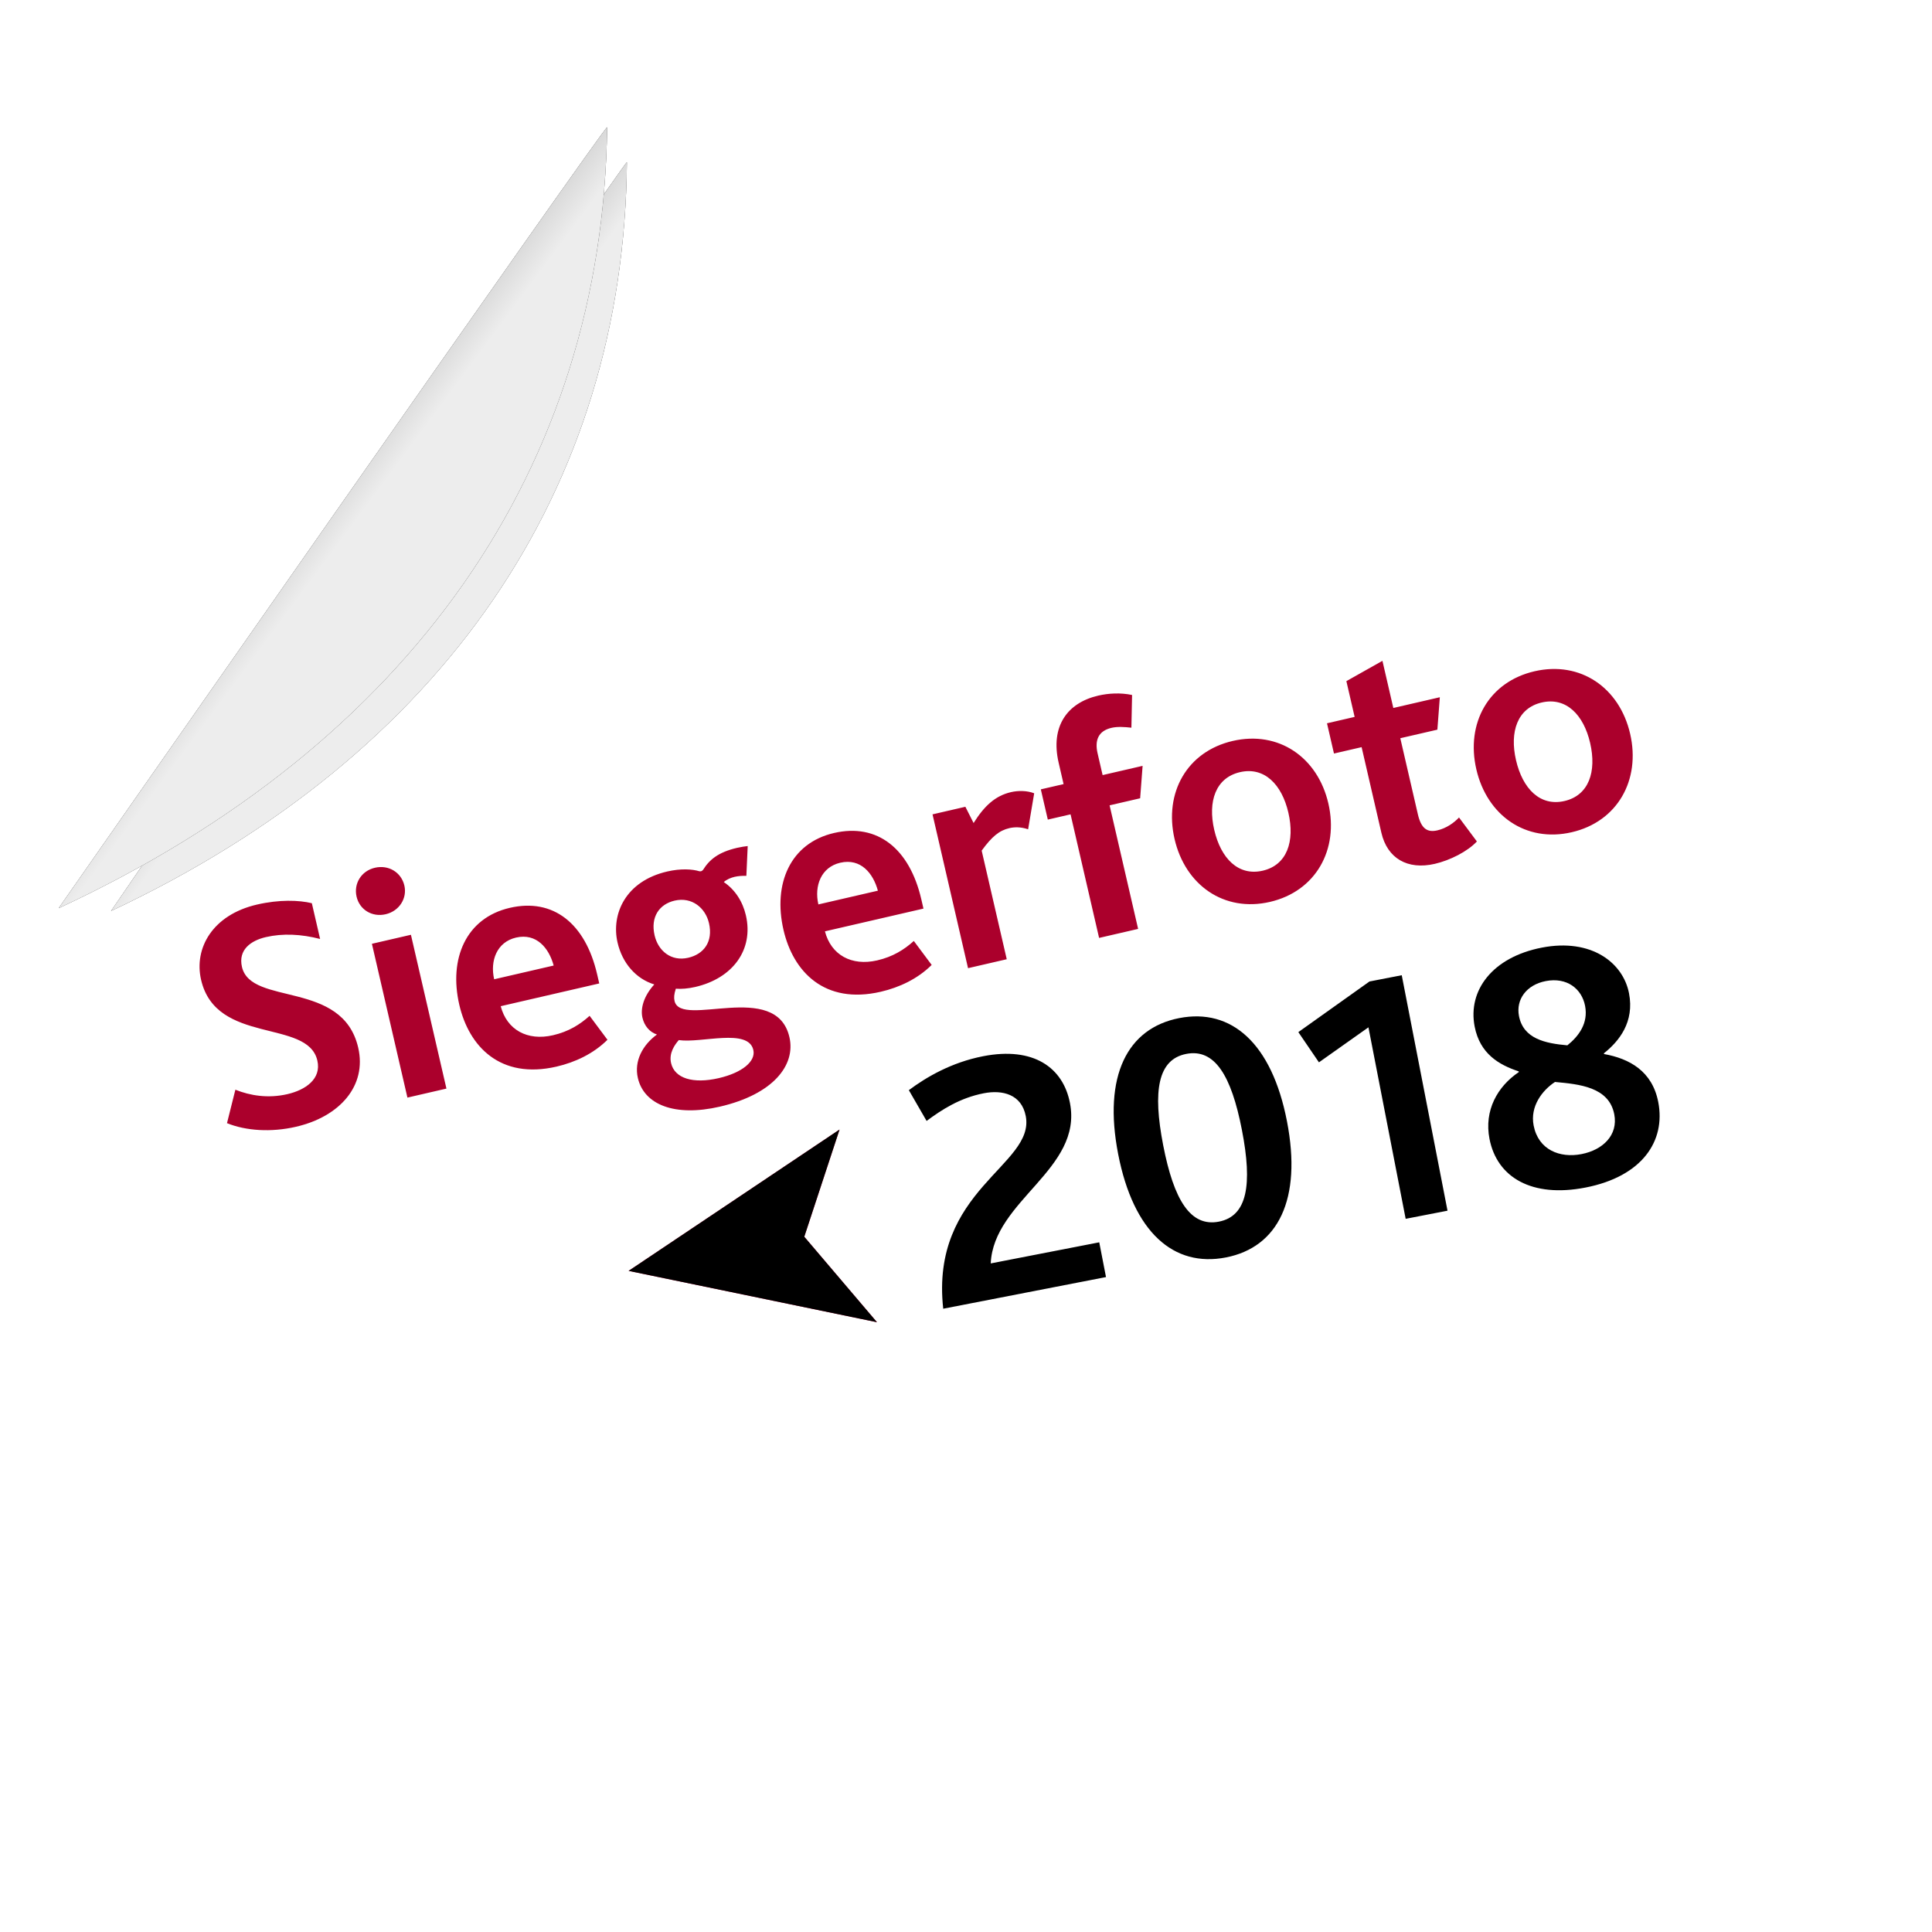 <?xml version="1.0" encoding="UTF-8"?>
<svg width="123px" height="123px" viewBox="0 0 123 123" version="1.1" xmlns="http://www.w3.org/2000/svg" xmlns:xlink="http://www.w3.org/1999/xlink">
    <!-- Generator: Sketch 52.6 (67491) - http://www.bohemiancoding.com/sketch -->
    <title>badge_photo copy</title>
    <desc>Created with Sketch.</desc>
    <defs>
        <filter x="-5.8%" y="-5.8%" width="111.6%" height="111.6%" filterUnits="objectBoundingBox" id="filter-1">
            <feOffset dx="0" dy="1" in="SourceAlpha" result="shadowOffsetOuter1"></feOffset>
            <feGaussianBlur stdDeviation="1.5" in="shadowOffsetOuter1" result="shadowBlurOuter1"></feGaussianBlur>
            <feColorMatrix values="0 0 0 0 0   0 0 0 0 0   0 0 0 0 0  0 0 0 0.5 0" type="matrix" in="shadowBlurOuter1" result="shadowMatrixOuter1"></feColorMatrix>
            <feMerge>
                <feMergeNode in="shadowMatrixOuter1"></feMergeNode>
                <feMergeNode in="SourceGraphic"></feMergeNode>
            </feMerge>
        </filter>
        <linearGradient x1="54.455%" y1="50%" x2="32.77%" y2="27.37%" id="linearGradient-2">
            <stop stop-color="#FFFFFF" stop-opacity="0.5" offset="0%"></stop>
            <stop stop-color="#000000" stop-opacity="0.5" offset="100%"></stop>
        </linearGradient>
    </defs>
    <g id="Tournee-/-exhibition" stroke="none" stroke-width="1" fill="none" fill-rule="evenodd">
        <g id="Artboard-Copy-9" transform="translate(-96, -66)">
            <g id="badge_photo-copy" filter="url(#filter-1)" transform="translate(89, 58)">
                <g id="badge_photo" transform="translate(68.588, 68.588) rotate(-11) translate(-68.588, -68.588) translate(10.088, 10.088)">
                    <g id="Group-7">
                        <g id="Oval-4" fill="#FFFFFF">
                            <g id="path-1-link">
                                <path d="M58.346,116.692 C90.57,116.692 116.692,90.57 116.692,58.346 C116.692,26.122 90.57,0 58.346,0 C55.545,0 51.463,0.429 46.099,1.288 L2.446,43.976 C0.815,50.139 0,54.929 0,58.346 C0,90.57 26.122,116.692 58.346,116.692 Z" id="path-1"></path>
                            </g>
                        </g>
                        <g id="Oval-4-Copy" transform="translate(5, 4)">
                            <g id="path-4-link" fill="#000000">
                                <path d="M0.673,40.57 C23.406,34.828 37.856,20.384 42.001,0.053 C42.062,-0.245 0.673,40.57 0.673,40.57 Z" id="path-4"></path>
                            </g>
                            <g id="path-4-link" fill="#DBDBDB">
                                <path d="M0.673,40.57 C23.406,34.828 37.856,20.384 42.001,0.053 C42.062,-0.245 0.673,40.57 0.673,40.57 Z" id="path-4"></path>
                            </g>
                            <g id="path-4-link" fill="url(#linearGradient-2)">
                                <path d="M0.673,40.57 C23.406,34.828 37.856,20.384 42.001,0.053 C42.062,-0.245 0.673,40.57 0.673,40.57 Z" id="path-4"></path>
                            </g>
                        </g>
                        <g id="Oval-4-Copy-2" transform="translate(2, 1)">
                            <g id="path-6-link" fill="#000000">
                                <path d="M0.431,42.76 C24.501,36.788 39.802,21.766 44.191,0.622 C44.255,0.312 0.431,42.76 0.431,42.76 Z" id="path-6"></path>
                            </g>
                            <g id="path-6-link" fill="#DBDBDB">
                                <path d="M0.431,42.76 C24.501,36.788 39.802,21.766 44.191,0.622 C44.255,0.312 0.431,42.76 0.431,42.76 Z" id="path-6"></path>
                            </g>
                            <g id="path-6-link" fill="url(#linearGradient-2)">
                                <path d="M0.431,42.76 C24.501,36.788 39.802,21.766 44.191,0.622 C44.255,0.312 0.431,42.76 0.431,42.76 Z" id="path-6"></path>
                            </g>
                        </g>
                    </g>
                    <path d="M52.844,79.538 C53.465,71.925 60.342,71.695 60.342,68.498 C60.342,67.095 59.215,66.566 57.996,66.566 C56.455,66.566 55.19,67.072 54.086,67.601 L53.35,65.462 C54.592,64.864 56.34,64.243 58.41,64.243 C61.676,64.243 63.263,65.922 63.263,68.222 C63.263,72.523 57.306,73.374 56.363,77.284 L63.401,77.284 L63.401,79.538 L52.844,79.538 Z M71.129,79.768 C67.748,79.768 65.655,77.077 65.655,71.994 C65.655,66.934 67.748,64.243 71.129,64.243 C74.51,64.243 76.603,66.934 76.603,71.994 C76.603,77.077 74.51,79.768 71.129,79.768 Z M71.129,77.445 C72.969,77.445 73.682,75.559 73.682,71.994 C73.682,68.452 72.969,66.566 71.129,66.566 C69.289,66.566 68.576,68.452 68.576,71.994 C68.576,75.559 69.289,77.445 71.129,77.445 Z M82.836,79.538 L82.836,67.118 L79.317,68.705 L78.397,66.566 L83.457,64.266 L85.55,64.266 L85.55,79.538 L82.836,79.538 Z M94.451,79.768 C90.978,79.768 89.046,78.066 89.046,75.559 C89.046,73.719 90.173,72.385 91.691,71.741 L91.691,71.695 C90.541,71.051 89.483,70.131 89.483,68.36 C89.483,66.014 91.438,64.243 94.635,64.243 C97.855,64.243 99.534,66.175 99.534,68.153 C99.534,70.016 98.338,71.028 97.234,71.603 L97.234,71.649 C98.775,72.247 100.04,73.305 100.04,75.306 C100.04,77.836 98.131,79.768 94.451,79.768 Z M94.612,77.629 C95.992,77.629 97.142,76.893 97.142,75.536 C97.142,73.765 95.325,73.236 93.83,72.799 C92.933,73.167 91.967,74.018 91.967,75.26 C91.967,76.847 93.209,77.629 94.612,77.629 Z M95.049,70.66 C95.877,70.223 96.636,69.533 96.636,68.406 C96.636,67.302 95.854,66.382 94.474,66.382 C93.232,66.382 92.381,67.164 92.381,68.245 C92.381,69.717 93.692,70.269 95.049,70.66 Z" id="2018" fill="#000000"></path>
                    <g id="Path-2" transform="translate(33, 67)">
                        <g id="path-8-link" fill="#D8073D">
                            <polygon id="path-8" points="0.642 6.352 15.539 12.576 12.034 6.352 15.539 0.083"></polygon>
                        </g>
                        <g id="path-8-link" fill="#000000">
                            <polygon id="path-8" points="0.642 6.352 15.539 12.576 12.034 6.352 15.539 0.083"></polygon>
                        </g>
                    </g>
                    <path d="M10.169,57.628 C11.231,58.371 12.761,58.839 14.397,58.839 C17.266,58.839 19.39,57.309 19.39,54.823 C19.39,50.382 13.335,50.722 13.335,48.151 C13.335,47.025 14.27,46.643 15.247,46.643 C16.352,46.643 17.478,46.961 18.583,47.535 L18.583,45.198 C17.818,44.815 16.607,44.497 15.162,44.497 C12.251,44.497 10.615,46.303 10.615,48.364 C10.615,52.635 16.671,52.295 16.671,55.035 C16.671,56.247 15.502,56.693 14.334,56.693 C13.059,56.693 11.996,56.247 11.168,55.673 L10.169,57.628 Z M21.728,58.626 L24.277,58.626 L24.277,48.576 L21.728,48.576 L21.728,58.626 Z M23.003,46.94 C23.895,46.94 24.575,46.26 24.575,45.432 C24.575,44.56 23.895,43.902 23.003,43.902 C22.11,43.902 21.451,44.582 21.451,45.432 C21.451,46.281 22.11,46.94 23.003,46.94 Z M31.417,58.839 C27.741,58.839 26.275,56.332 26.275,53.612 C26.275,50.595 27.932,48.321 30.8,48.321 C33.626,48.321 35.262,50.361 35.262,53.697 L35.262,54.292 L28.824,54.292 C28.867,55.843 29.972,56.842 31.65,56.842 C32.67,56.842 33.478,56.565 34.2,56.162 L34.965,57.904 C33.902,58.563 32.649,58.839 31.417,58.839 Z M28.803,52.528 L32.691,52.528 C32.649,51.381 32.096,50.255 30.758,50.255 C29.504,50.255 28.803,51.317 28.803,52.528 Z M40.978,63.662 C38.025,63.662 36.303,62.451 36.303,60.709 C36.303,59.604 37.068,58.733 38.11,58.286 C37.685,58.031 37.451,57.564 37.451,57.033 C37.451,56.438 37.833,55.715 38.662,55.142 C37.6,54.526 36.983,53.357 36.983,52.018 C36.983,50.17 38.343,48.321 41.084,48.321 C41.977,48.321 42.678,48.534 43.081,48.767 C43.188,48.81 43.251,48.789 43.336,48.725 C43.868,48.194 44.526,47.854 45.759,47.854 C45.992,47.854 46.29,47.875 46.439,47.896 L45.929,49.724 C45.695,49.66 45.419,49.617 45.185,49.617 C44.972,49.617 44.654,49.66 44.441,49.787 C45.036,50.425 45.334,51.275 45.334,52.167 C45.334,54.419 43.613,55.885 41.169,55.885 C40.702,55.885 40.277,55.822 39.937,55.715 C39.746,56.034 39.682,56.247 39.682,56.459 C39.682,58.265 46.29,56.587 46.29,60.347 C46.29,62.175 44.463,63.662 40.978,63.662 Z M41.318,61.877 C42.848,61.877 43.868,61.367 43.868,60.624 C43.868,59.179 40.744,59.476 39.384,58.945 C39.066,59.179 38.577,59.604 38.577,60.262 C38.577,61.261 39.639,61.877 41.318,61.877 Z M41.148,53.973 C42.168,53.973 42.933,53.336 42.933,52.125 C42.933,51.126 42.253,50.234 41.127,50.234 C40.128,50.234 39.384,50.892 39.384,52.103 C39.384,53.102 40.022,53.973 41.148,53.973 Z M52.6,58.839 C48.924,58.839 47.458,56.332 47.458,53.612 C47.458,50.595 49.116,48.321 51.984,48.321 C54.81,48.321 56.446,50.361 56.446,53.697 L56.446,54.292 L50.008,54.292 C50.051,55.843 51.155,56.842 52.834,56.842 C53.854,56.842 54.661,56.565 55.384,56.162 L56.149,57.904 C55.086,58.563 53.833,58.839 52.6,58.839 Z M49.987,52.528 L53.875,52.528 C53.833,51.381 53.28,50.255 51.942,50.255 C50.688,50.255 49.987,51.317 49.987,52.528 Z M58.358,58.626 L60.887,58.626 L60.887,51.53 C61.716,50.807 62.268,50.531 62.927,50.531 C63.224,50.531 63.628,50.595 64.074,50.871 L64.966,48.725 C64.563,48.449 64.01,48.321 63.543,48.321 C62.523,48.321 61.694,48.789 60.781,49.702 L60.504,48.576 L58.358,48.576 L58.358,58.626 Z M66.921,58.626 L69.471,58.626 L69.471,50.552 L71.468,50.552 L72.084,48.576 L69.471,48.576 L69.471,47.153 C69.471,46.281 69.853,45.772 70.703,45.772 C71.086,45.772 71.511,45.899 71.936,46.048 L72.446,44.029 C71.766,43.711 71.001,43.583 70.342,43.583 C68.302,43.583 66.921,44.815 66.921,47.174 L66.921,48.576 L65.434,48.576 L65.434,50.552 L66.921,50.552 L66.921,58.626 Z M78.034,58.839 C75.038,58.839 73.019,56.587 73.019,53.569 C73.019,50.552 75.038,48.321 78.034,48.321 C81.03,48.321 83.069,50.552 83.069,53.569 C83.069,56.587 81.03,58.839 78.034,58.839 Z M78.034,56.799 C79.627,56.799 80.456,55.439 80.456,53.569 C80.456,51.721 79.627,50.361 78.034,50.361 C76.44,50.361 75.611,51.721 75.611,53.569 C75.611,55.439 76.44,56.799 78.034,56.799 Z M88.806,58.839 C89.805,58.839 91.016,58.541 91.738,58.053 L90.973,56.31 C90.591,56.565 90.038,56.799 89.444,56.799 C88.785,56.799 88.466,56.459 88.466,55.524 L88.466,50.552 L90.888,50.552 L91.505,48.576 L88.466,48.576 L88.466,45.495 L85.938,46.239 L85.938,48.576 L84.132,48.576 L84.132,50.552 L85.938,50.552 L85.938,56.14 C85.938,57.819 87.021,58.839 88.806,58.839 Z M97.751,58.839 C94.755,58.839 92.737,56.587 92.737,53.569 C92.737,50.552 94.755,48.321 97.751,48.321 C100.747,48.321 102.787,50.552 102.787,53.569 C102.787,56.587 100.747,58.839 97.751,58.839 Z M97.751,56.799 C99.345,56.799 100.174,55.439 100.174,53.569 C100.174,51.721 99.345,50.361 97.751,50.361 C96.158,50.361 95.329,51.721 95.329,53.569 C95.329,55.439 96.158,56.799 97.751,56.799 Z" id="Siegerfoto" fill="#AB002C" fill-rule="nonzero" transform="translate(56.478, 53.623) rotate(-2) translate(-56.478, -53.623) "></path>
                </g>
            </g>
        </g>
    </g>
</svg>